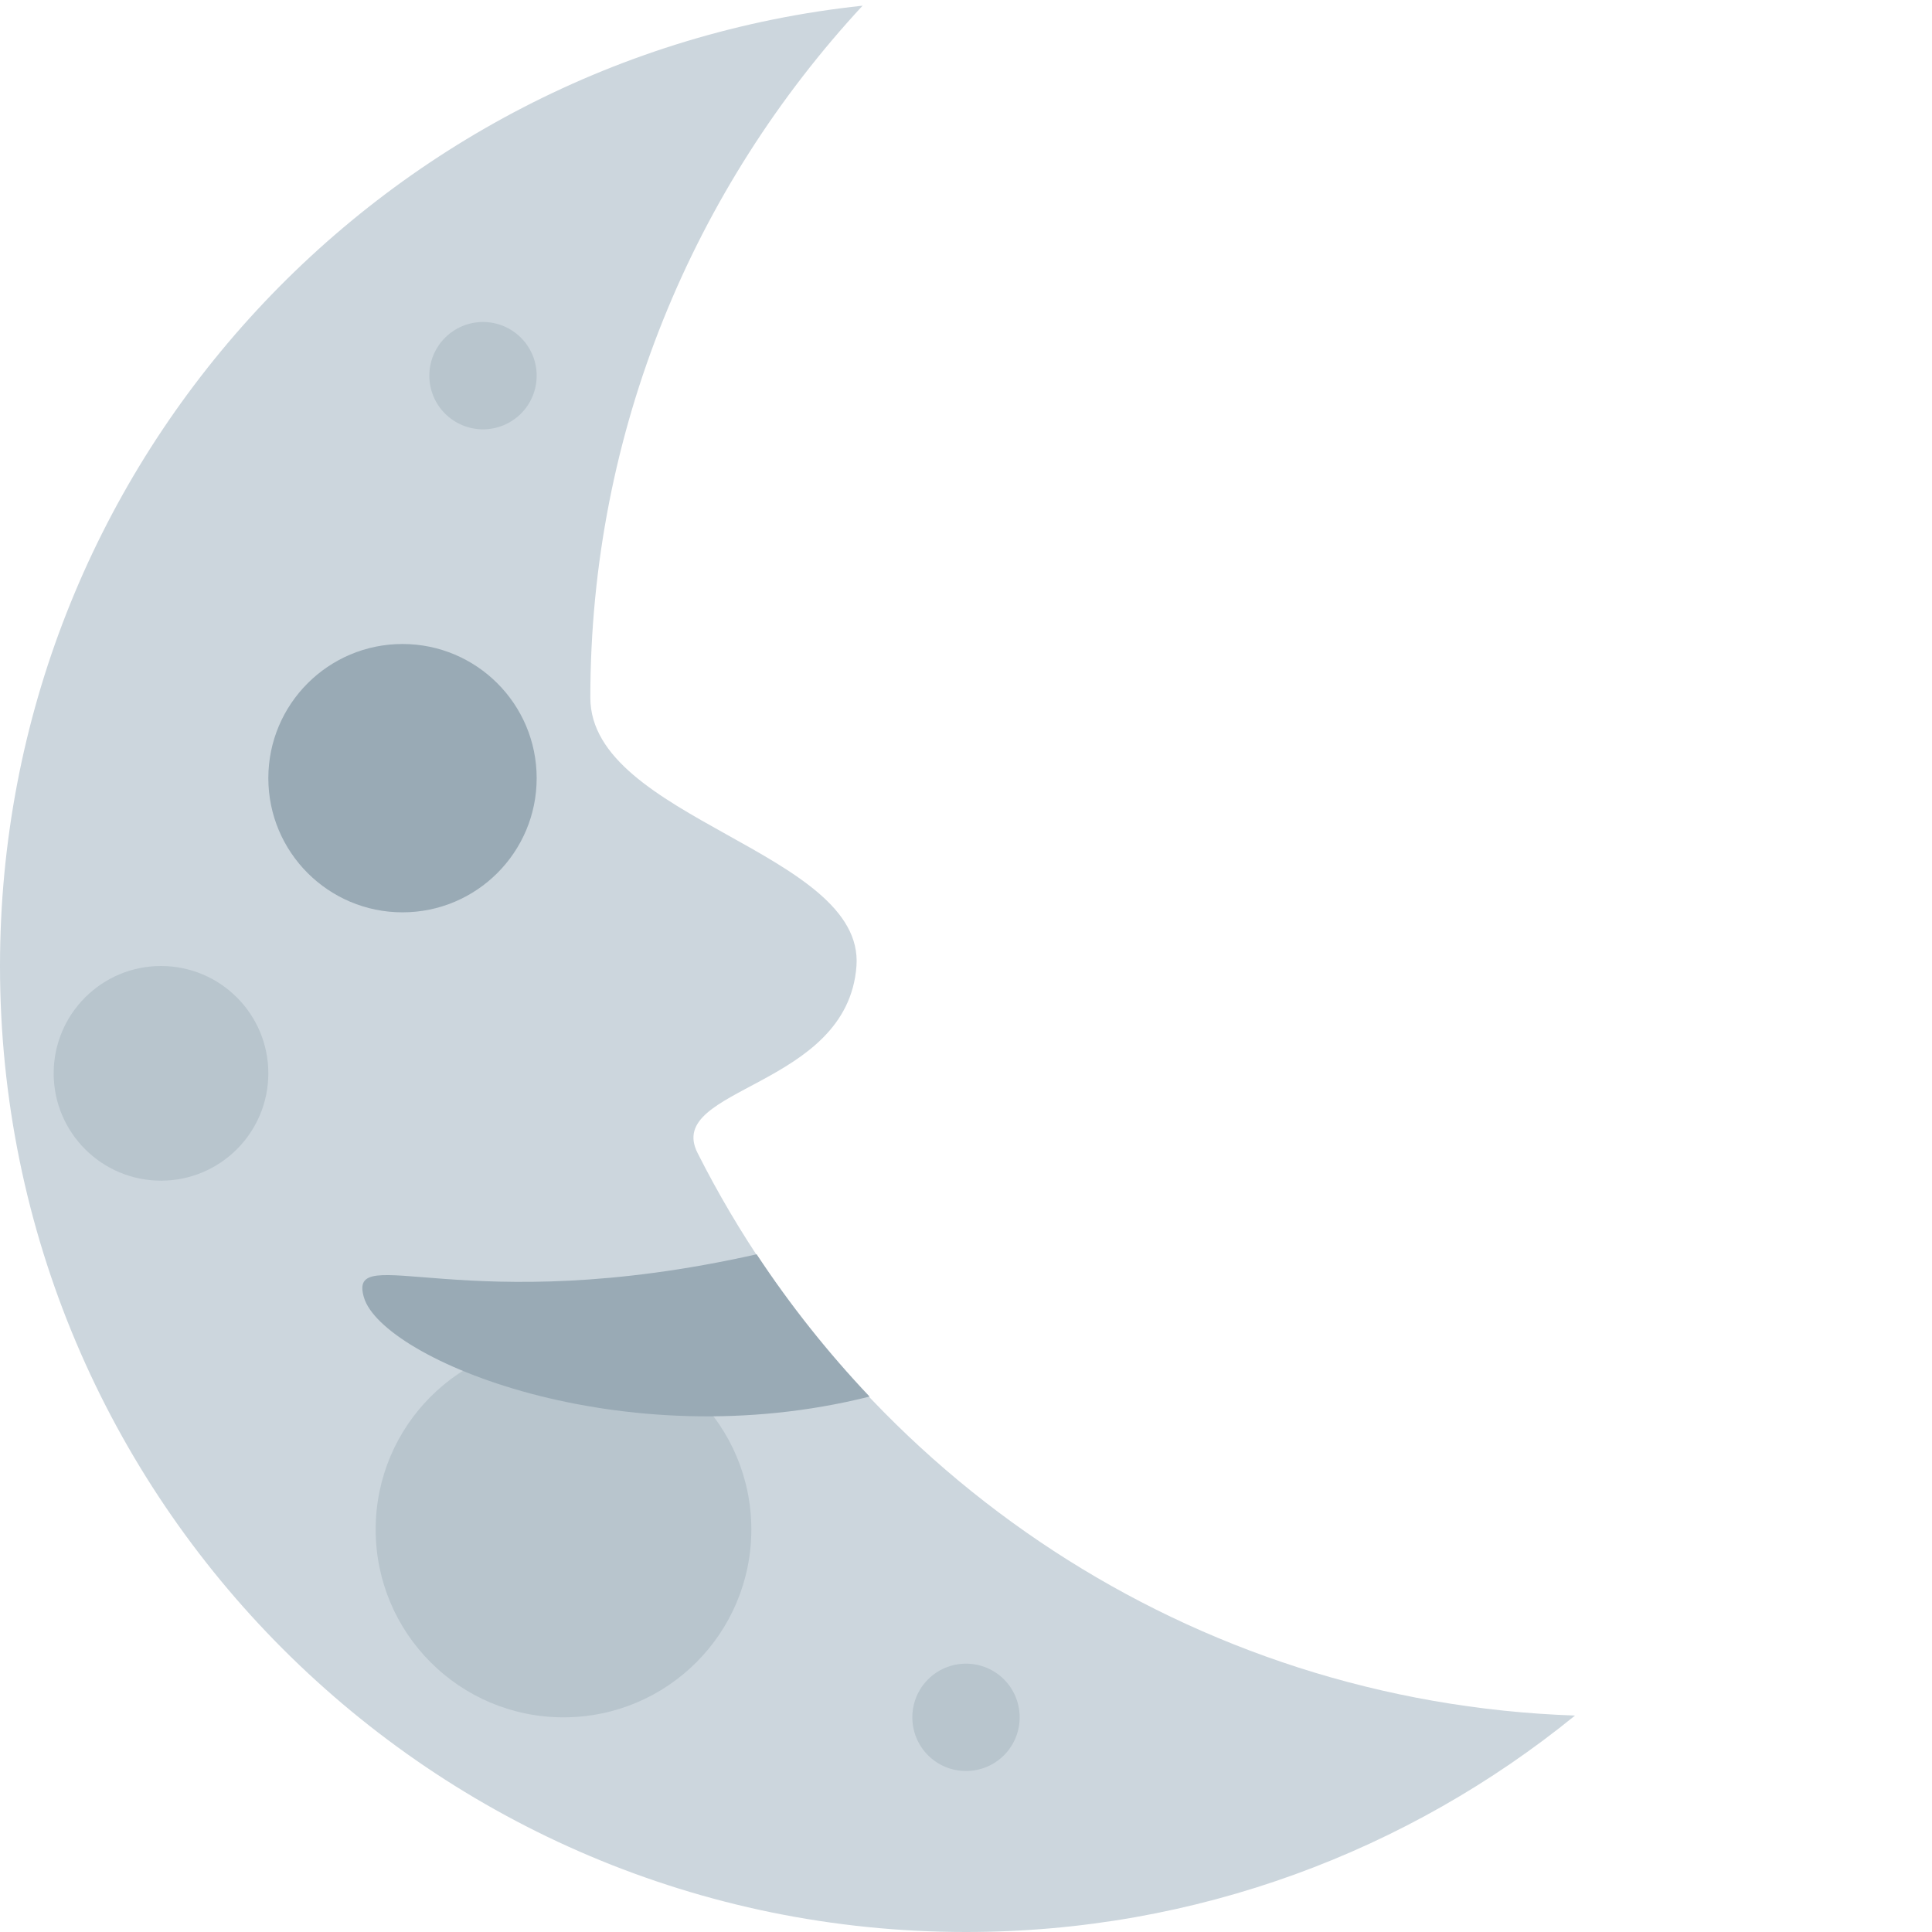 <?xml version="1.0" encoding="UTF-8" standalone="no"?><svg xmlns:dc="http://purl.org/dc/elements/1.1/" xmlns:cc="http://creativecommons.org/ns#" xmlns:rdf="http://www.w3.org/1999/02/22-rdf-syntax-ns#" xmlns:svg="http://www.w3.org/2000/svg" xmlns="http://www.w3.org/2000/svg" viewBox="0 0 45 45" style="enable-background:new 0 0 45 45;" xml:space="preserve" version="1.1" id="svg2"><defs id="defs6"><clipPath id="clipPath16" clipPathUnits="userSpaceOnUse"><path id="path18" d="M 0,36 36,36 36,0 0,0 0,36 Z"/></clipPath></defs><g transform="matrix(1.25,0,0,-1.25,0,45)" id="g10"><g id="g12"><g clip-path="url(#clipPath16)" id="g14"><g transform="translate(11,23)" id="g20"><path id="path22" style="fill:#ccd6dd;fill-opacity:1;fill-rule:nonzero;stroke:none" d="M 0,0 C 0,4.984 1.934,9.505 5.073,12.894 -3.961,11.932 -11,4.29 -11,-5 c 0,-9.941 8.06,-18 18,-18 4.303,0 8.25,1.515 11.348,4.033 C 11.184,-18.722 5.042,-14.516 1.997,-8.482 1.375,-7.25 4.792,-7.281 4.959,-5 5.113,-2.87 0,-2.26 0,0"/></g><g transform="translate(14,7.5)" id="g24"><path id="path26" style="fill:#b8c5cd;fill-opacity:1;fill-rule:nonzero;stroke:none" d="M 0,0 C 0,-1.934 -1.566,-3.5 -3.5,-3.5 -5.434,-3.5 -7,-1.934 -7,0 -7,1.934 -5.434,3.5 -3.5,3.5 -1.566,3.5 0,1.934 0,0"/></g><g transform="translate(8,29)" id="g28"><path id="path30" style="fill:#b8c5cd;fill-opacity:1;fill-rule:nonzero;stroke:none" d="M 0,0 C 0,-0.553 0.448,-1 1,-1 1.552,-1 2,-0.553 2,0 2,0.552 1.552,1 1,1 0.448,1 0,0.552 0,0"/></g><g transform="translate(17,4)" id="g32"><path id="path34" style="fill:#b8c5cd;fill-opacity:1;fill-rule:nonzero;stroke:none" d="M 0,0 C 0,-0.553 0.447,-1 1,-1 1.553,-1 2,-0.553 2,0 2,0.553 1.553,1 1,1 0.447,1 0,0.553 0,0"/></g><g transform="translate(5,16)" id="g36"><path id="path38" style="fill:#b8c5cd;fill-opacity:1;fill-rule:nonzero;stroke:none" d="m 0,0 c 0,-1.104 -0.896,-2 -2,-2 -1.104,0 -2,0.896 -2,2 0,1.105 0.896,2 2,2 1.104,0 2,-0.895 2,-2"/></g><g transform="translate(16.203,9.977)" id="g40"><path id="path42" style="fill:#99aab5;fill-opacity:1;fill-rule:nonzero;stroke:none" d="M 0,0 C -0.775,0.819 -1.48,1.705 -2.104,2.651 -7.554,1.425 -9.741,2.924 -9.421,1.845 -9.079,0.697 -4.623,-1.163 0,0"/></g><g transform="translate(10,21.5)" id="g44"><path id="path46" style="fill:#99aab5;fill-opacity:1;fill-rule:nonzero;stroke:none" d="M 0,0 C 0,-1.381 -1.12,-2.5 -2.5,-2.5 -3.88,-2.5 -5,-1.381 -5,0 -5,1.381 -3.88,2.5 -2.5,2.5 -1.12,2.5 0,1.381 0,0"/></g></g></g></g></svg>
